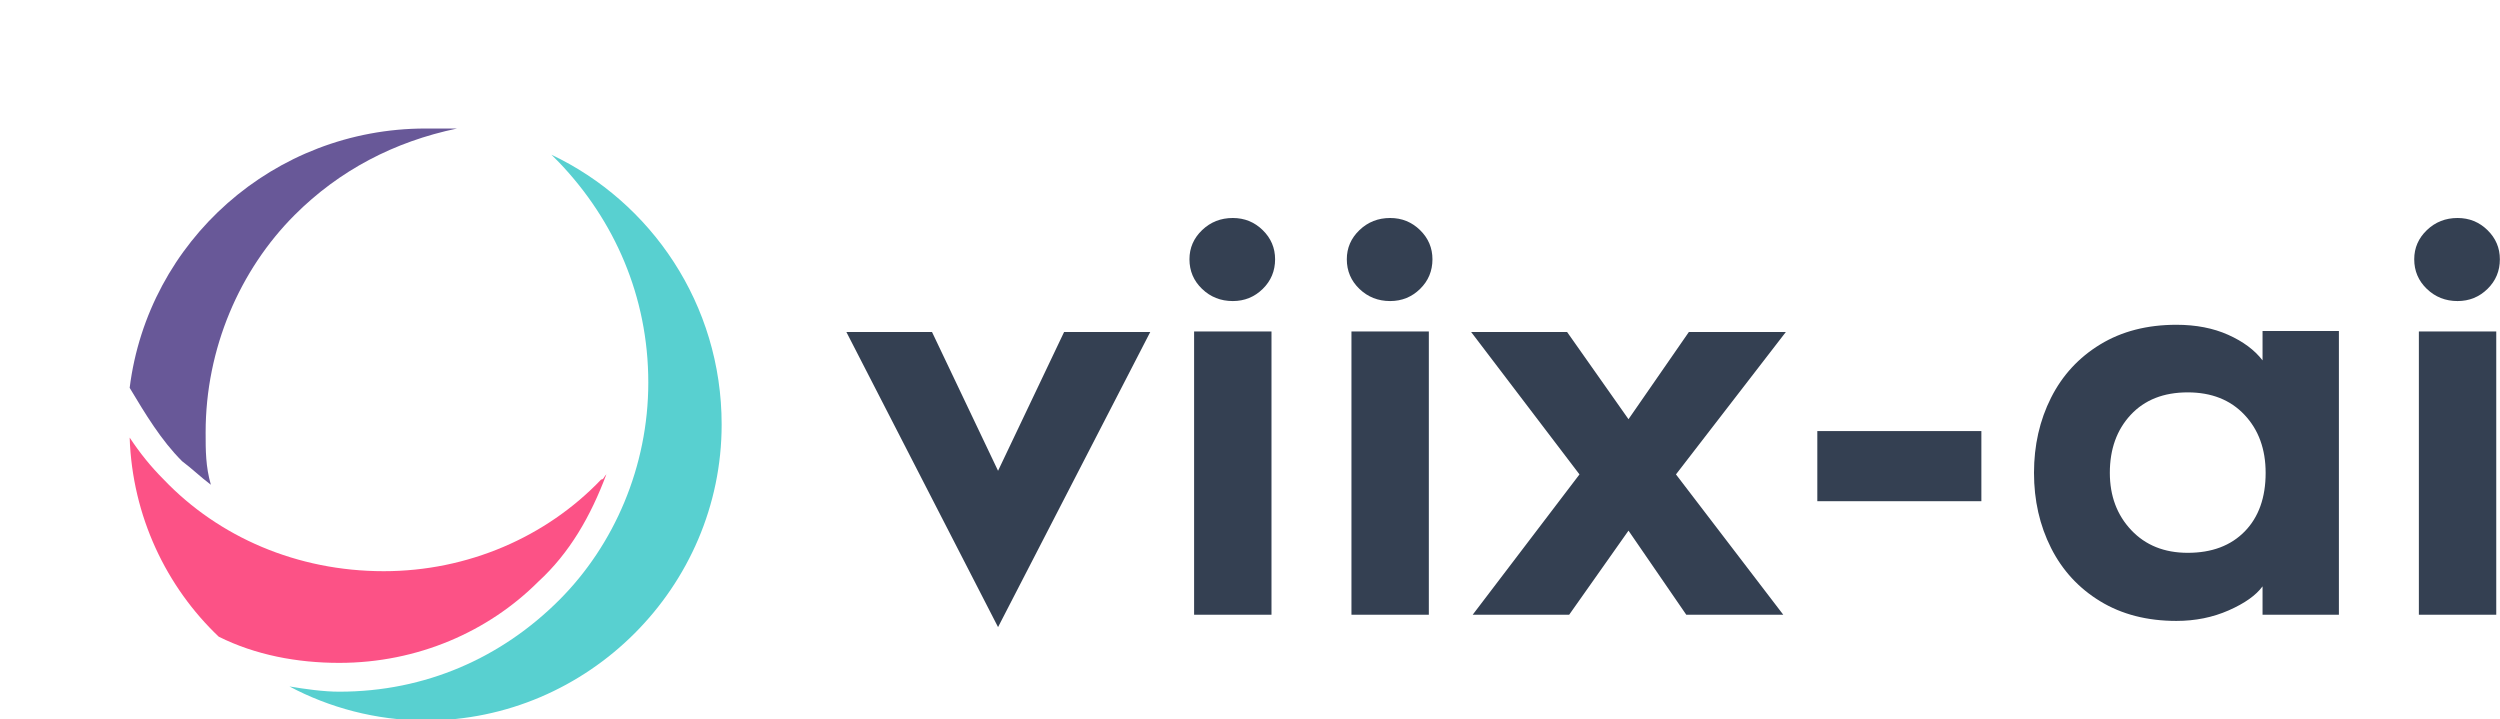 

<svg xmlns="http://www.w3.org/2000/svg" id="0AdxdVb7Ki" viewBox="0 0 389.895 112.105" height="112.105" width="389.895" 
style="width: 389.895px; height: 112.105px; position: absolute; top: 0; left: 0; transform: translate(0, 0); z-index: 0; overflow: visible;">


<g id="SvgjsG4091" featurekey="v37d4h-0" transform="matrix(0.077,0,0,0.077,-55.658,-2.432)">

<g xmlns="http://www.w3.org/2000/svg" transform="scale(8.571) translate(10, 10)">

<g id="SvgjsG1017" transform="matrix(0.619,0,0,0.619,71.549,-33.451)">

<g>

<g fill="#58D0D0">
<path d="M215,102.9c38,18,65,57,65,103c0,62-51,113-113,113c-19,0-37-5-52-13c6,1,13,2,19,2l0,0l0,0l0,0l0,0c33,0,62-13,84-35      c21-21,34-51,34-83l0,0l0,0l0,0l0,0c0-33-13-62-34-84C217,104.9,216,103.9,215,102.9z">
</path>
</g>

<g fill="#FC5286">
<path d="M236,224.9c-6,16-14,30-26,41c-19,19-46,31-76,31l0,0l0,0l0,0l0,0c-16,0-32-3-46-10c-20-19-33-46-34-76c4,6,8,11,13,16      c21,22,51,35,84,35l0,0l0,0l0,0l0,0c32,0,62-13,83-35C235,226.9,235,225.9,236,224.9z">
</path>
</g>

<g fill="#685898">
<path d="M167,92.9c4,0,8,0,12,0c-24,5-45,16-62,33c-21,21-34,51-34,83l0,0l0,0l0,0l0,0c0,7,0,13,2,20c-4-3-7-6-11-9      c-8-8-14-18-20-28C61,135.9,109,92.9,167,92.9z">
</path>
</g>

</g>
</g>


</g>
</g>

<g id="SvgjsG4092" featurekey="UxBHKT-0" transform="matrix(4.023,0,0,4.023,132.08,15.412)" fill="#344052">
<path d="M-0.02 9.04 l3.32 0 l2.56 5.38 l2.56 -5.38 l3.34 0 l-5.9 11.44 z M16.12 7.37 q-0.48 0.47 -1.16 0.47 q-0.7 0 -1.19 -0.47 t-0.49 -1.15 q0 -0.66 0.49 -1.13 t1.19 -0.47 q0.68 0 1.16 0.47 t0.48 1.13 q0 0.68 -0.48 1.15 z M13.46 9.02 l3 0 l0 10.98 l-3 0 l0 -10.98 z M22.22 7.37 q-0.48 0.47 -1.16 0.47 q-0.7 0 -1.19 -0.47 t-0.49 -1.15 q0 -0.66 0.49 -1.13 t1.19 -0.47 q0.68 0 1.16 0.47 t0.48 1.13 q0 0.68 -0.48 1.15 z M19.56 9.02 l3 0 l0 10.98 l-3 0 l0 -10.98 z M30.3 16.74 l-2.3 3.26 l-3.74 0 l4.14 -5.44 l-4.2 -5.52 l3.72 0 l2.38 3.38 l2.34 -3.38 l3.76 0 l-4.26 5.52 l4.16 5.44 l-3.76 0 z M37.62 15.6 l0 -2.72 l6.36 0 l0 2.72 l-6.36 0 z M54.88 18.9 q-0.38 0.52 -1.31 0.93 t-2.03 0.41 q-1.7 0 -2.95 -0.76 t-1.91 -2.07 t-0.66 -2.91 t0.66 -2.91 t1.91 -2.07 t2.95 -0.76 q1.14 0 2.01 0.39 t1.33 0.99 l0 -1.14 l2.96 0 l0 11 l-2.96 0 l0 -1.1 z M54.18 12.25 q-0.82 -0.87 -2.2 -0.87 q-1.4 0 -2.21 0.87 t-0.81 2.25 q0 1.34 0.83 2.22 t2.19 0.88 q1.4 0 2.21 -0.83 t0.81 -2.27 q0 -1.38 -0.82 -2.25 z M63.6 7.37 q-0.48 0.47 -1.16 0.47 q-0.7 0 -1.19 -0.47 t-0.49 -1.15 q0 -0.66 0.49 -1.13 t1.19 -0.47 q0.68 0 1.16 0.47 t0.48 1.13 q0 0.68 -0.48 1.15 z M60.94 9.02 l3 0 l0 10.98 l-3 0 l0 -10.98 z">
</path>
</g>
</svg>

